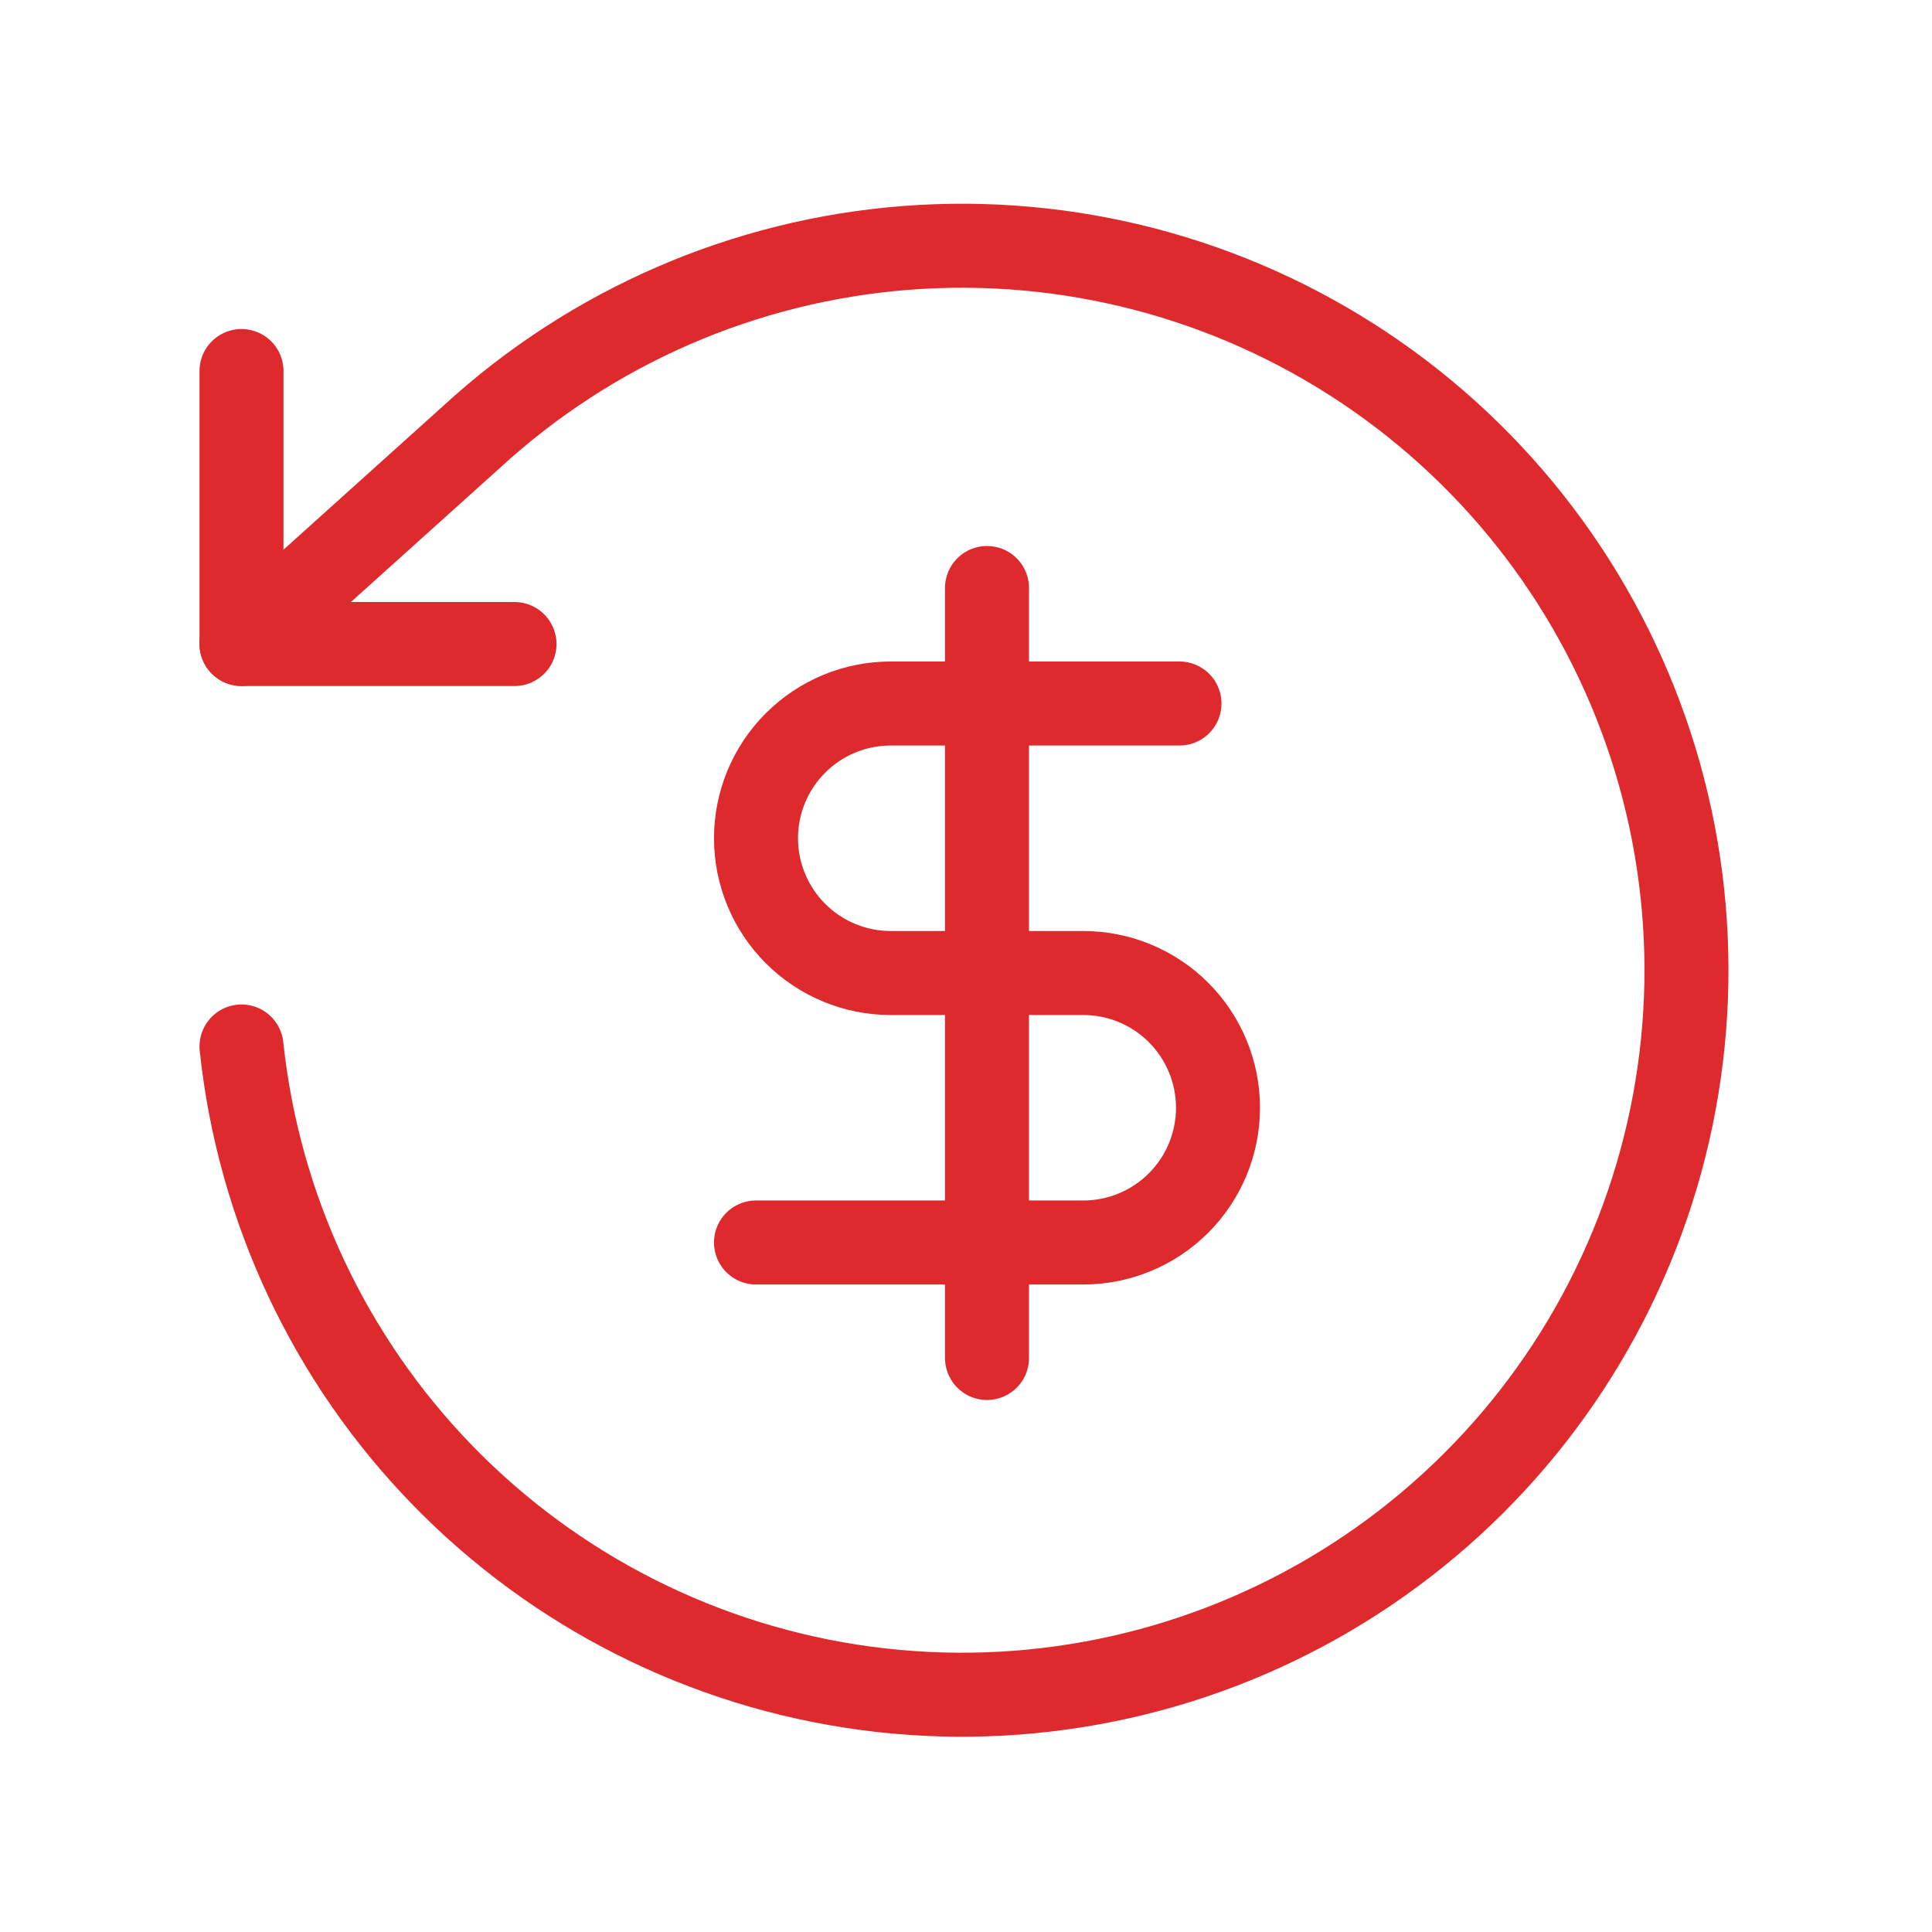 <svg width="46" height="46" viewBox="0 0 46 46" fill="none" xmlns="http://www.w3.org/2000/svg">
<g id="Icons/money-back">
<g id="Group 63">
<path id="Vector" d="M5.75 8.834V15.334H12.25" stroke="#DE2A2C" stroke-width="2" stroke-linecap="round" stroke-linejoin="round"/>
<path id="Vector_2" d="M5.75 24.916C6.157 28.761 7.844 32.358 10.54 35.129C13.236 37.9 16.784 39.685 20.616 40.198C24.448 40.711 28.341 39.922 31.671 37.957C35.001 35.992 37.574 32.965 38.977 29.363C40.381 25.76 40.533 21.791 39.411 18.091C38.288 14.392 35.955 11.177 32.786 8.962C29.617 6.747 25.796 5.661 21.936 5.878C18.076 6.095 14.401 7.602 11.5 10.158L5.75 15.333" stroke="#DE2A2C" stroke-width="2" stroke-linecap="round" stroke-linejoin="round"/>
<g id="Group 62">
<path id="Vector_3" d="M23.5 14V32.333" stroke="#DE2A2C" stroke-width="2" stroke-linecap="round" stroke-linejoin="round"/>
<path id="Vector_4" d="M28.083 16.75H21.208C20.357 16.75 19.541 17.088 18.94 17.69C18.338 18.291 18 19.107 18 19.958C18 20.809 18.338 21.625 18.94 22.227C19.541 22.829 20.357 23.167 21.208 23.167H25.792C26.643 23.167 27.459 23.505 28.06 24.106C28.662 24.708 29 25.524 29 26.375C29 27.226 28.662 28.042 28.06 28.644C27.459 29.245 26.643 29.583 25.792 29.583H18" stroke="#DE2A2C" stroke-width="2" stroke-linecap="round" stroke-linejoin="round"/>
</g>
</g>
</g>
</svg>
